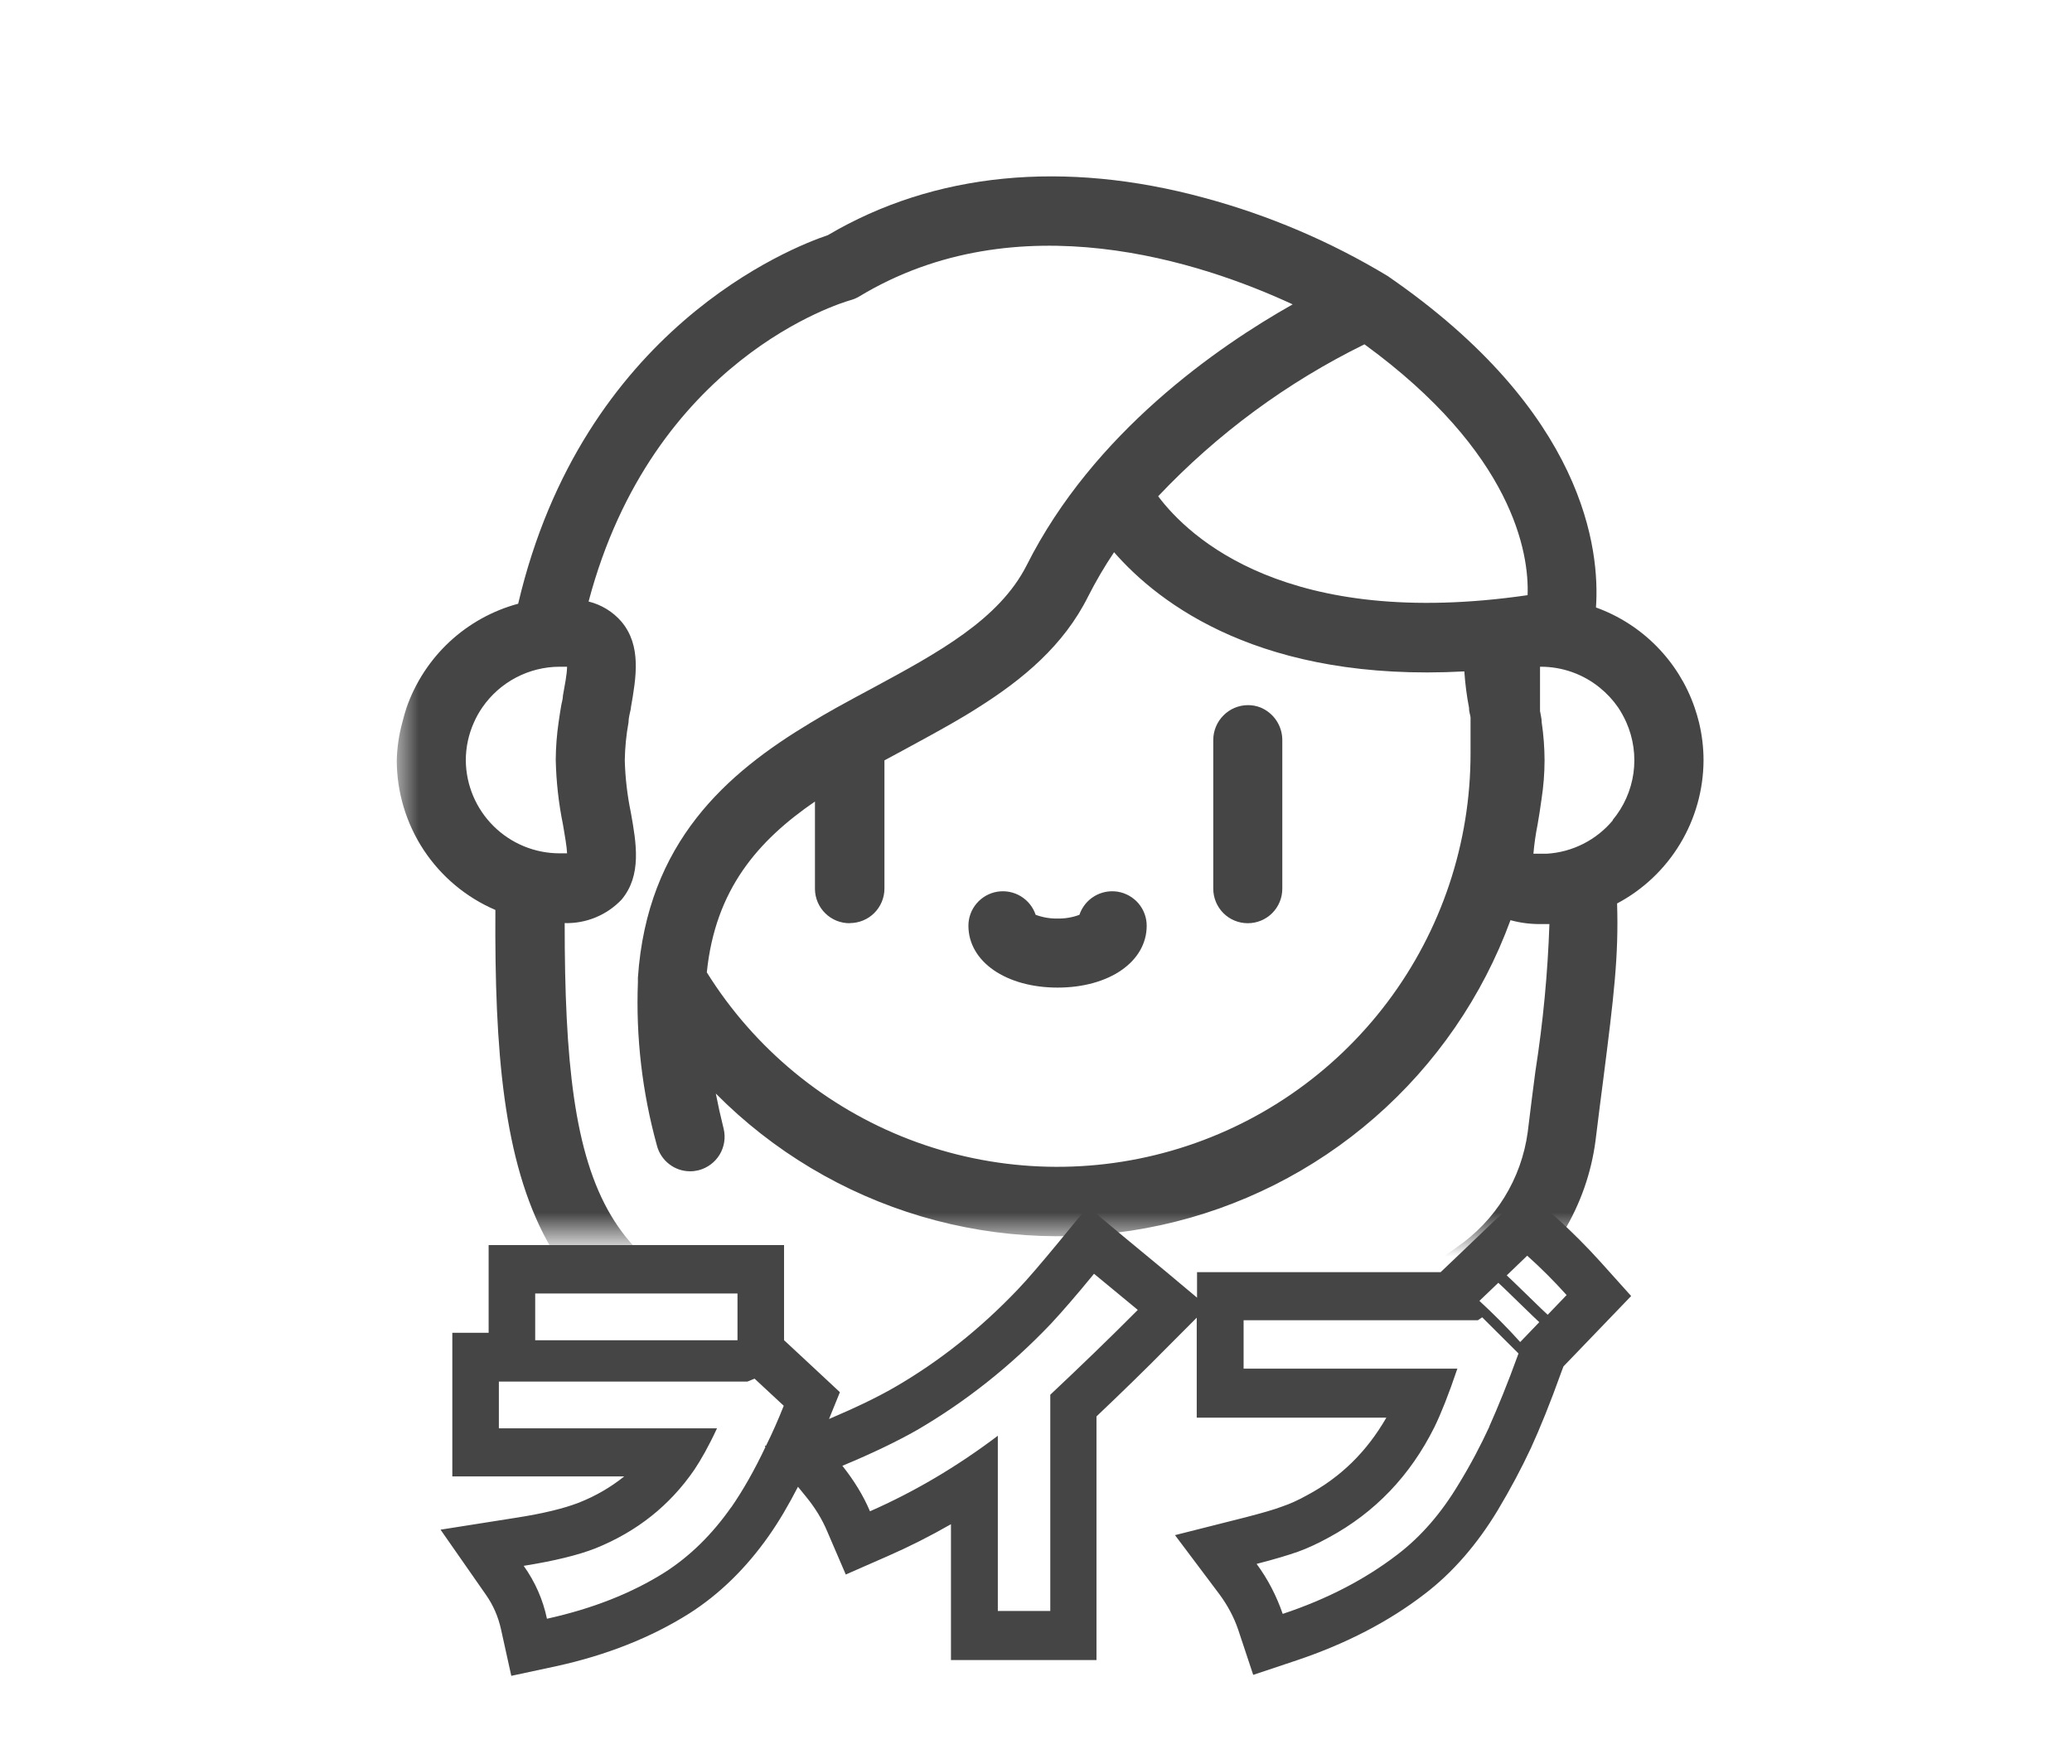 <svg width="47" height="40" viewBox="0 0 47 40" fill="none" xmlns="http://www.w3.org/2000/svg">
<mask id="mask0_3175_10278" style="mask-type:alpha" maskUnits="userSpaceOnUse" x="9" y="3" width="31" height="25">
<rect x="9" y="3" width="31" height="25" fill="#D9D9D9"/>
</mask>
<g mask="url(#mask0_3175_10278)">
<path d="M28.304 20.938C28.512 20.938 28.711 20.856 28.858 20.709C29.005 20.562 29.087 20.363 29.087 20.155V16.775C29.085 16.618 29.037 16.465 28.949 16.335C28.861 16.206 28.737 16.105 28.592 16.045C28.5 16.009 28.403 15.991 28.304 15.992C28.097 15.994 27.899 16.077 27.753 16.224C27.607 16.37 27.523 16.568 27.521 16.775V20.155C27.521 20.363 27.604 20.562 27.75 20.709C27.897 20.856 28.096 20.938 28.304 20.938Z" fill="#454545"/>
<path d="M23.99 22.398C25.162 22.398 26.011 21.809 26.011 20.994C26.011 20.809 25.944 20.629 25.824 20.488C25.703 20.347 25.536 20.253 25.353 20.223C25.17 20.194 24.982 20.23 24.823 20.326C24.664 20.422 24.544 20.571 24.485 20.747C24.327 20.807 24.159 20.835 23.99 20.832C23.82 20.835 23.651 20.806 23.492 20.747C23.433 20.571 23.313 20.422 23.154 20.326C22.995 20.23 22.808 20.194 22.624 20.223C22.441 20.253 22.274 20.347 22.154 20.488C22.033 20.629 21.967 20.809 21.967 20.994C21.967 21.809 22.819 22.398 23.99 22.398Z" fill="#454545"/>
<path d="M38.642 17.245C38.642 16.954 38.607 16.665 38.539 16.383C38.511 16.267 38.476 16.154 38.438 16.042C38.258 15.521 37.963 15.048 37.576 14.656C37.189 14.264 36.72 13.964 36.202 13.777C36.293 12.48 35.964 9.344 31.474 6.258C30.183 5.479 28.789 4.885 27.333 4.491C24.141 3.62 21.186 3.912 18.777 5.334C17.963 5.606 13.217 7.458 11.754 13.692C11.172 13.849 10.637 14.146 10.196 14.556C9.755 14.967 9.421 15.479 9.222 16.048C9.185 16.161 9.154 16.273 9.125 16.389C9.049 16.668 9.007 16.955 9 17.245C9.001 17.967 9.213 18.673 9.61 19.276C10.008 19.879 10.573 20.352 11.237 20.637C11.199 27.019 12.039 30.615 18.329 31.602C20.091 31.876 21.872 32.014 23.655 32.016C27.64 32.016 31.619 31.311 33.965 29.541C34.571 29.117 35.082 28.571 35.465 27.939C35.849 27.307 36.096 26.602 36.192 25.869C36.255 25.346 36.315 24.889 36.368 24.478C36.609 22.583 36.719 21.684 36.681 20.49C37.271 20.177 37.765 19.71 38.11 19.138C38.455 18.567 38.639 17.912 38.642 17.245ZM19.279 20.935C19.486 20.935 19.686 20.852 19.832 20.706C19.979 20.559 20.062 20.36 20.062 20.152V17.245L20.538 16.988C20.895 16.794 21.255 16.599 21.609 16.396C21.8 16.286 21.992 16.173 22.176 16.054C23.207 15.406 24.131 14.635 24.683 13.526C24.859 13.18 25.055 12.845 25.271 12.524C26.302 13.705 28.627 15.475 33.216 15.227C33.235 15.505 33.27 15.781 33.323 16.054V16.073C33.323 16.139 33.348 16.204 33.357 16.267V17.085C33.358 19.121 32.696 21.102 31.471 22.728C30.246 24.355 28.525 25.538 26.568 26.099C24.611 26.661 22.524 26.57 20.623 25.84C18.723 25.11 17.111 23.78 16.033 22.053C16.224 20.174 17.192 19.065 18.486 18.178V20.164C18.487 20.267 18.509 20.369 18.549 20.463C18.59 20.558 18.648 20.643 18.722 20.715C18.796 20.787 18.883 20.844 18.978 20.882C19.074 20.92 19.176 20.939 19.279 20.938V20.935ZM34.651 13.498C29.194 14.29 26.97 12.185 26.271 11.255C27.613 9.836 29.198 8.669 30.951 7.809C34.322 10.265 34.689 12.545 34.651 13.501V13.498ZM10.566 17.245C10.566 16.948 10.629 16.654 10.751 16.383C10.804 16.263 10.868 16.149 10.942 16.042C11.138 15.759 11.399 15.527 11.704 15.367C12.008 15.207 12.346 15.122 12.69 15.121C12.762 15.121 12.819 15.121 12.863 15.121C12.863 15.287 12.806 15.565 12.769 15.778C12.769 15.86 12.737 15.944 12.725 16.032C12.712 16.12 12.687 16.255 12.672 16.374C12.63 16.659 12.608 16.947 12.606 17.235C12.617 17.726 12.671 18.214 12.769 18.695C12.787 18.811 12.813 18.942 12.831 19.068C12.85 19.193 12.86 19.275 12.863 19.353H12.69C12.13 19.352 11.593 19.13 11.195 18.735C10.797 18.341 10.571 17.805 10.566 17.245ZM34.83 24.281C34.776 24.691 34.717 25.152 34.654 25.675C34.583 26.2 34.403 26.704 34.124 27.155C33.846 27.605 33.475 27.992 33.038 28.291C29.996 30.584 23.404 30.812 18.571 30.054C13.687 29.29 12.806 27.213 12.809 20.935C13.05 20.942 13.289 20.898 13.511 20.806C13.734 20.714 13.934 20.577 14.1 20.402C14.561 19.851 14.435 19.127 14.31 18.429C14.229 18.039 14.183 17.643 14.172 17.245C14.177 16.956 14.205 16.667 14.257 16.383C14.257 16.273 14.291 16.167 14.31 16.07V16.051C14.432 15.359 14.554 14.644 14.097 14.099C13.902 13.873 13.641 13.714 13.351 13.642C14.808 8.144 19.078 6.869 19.288 6.809C19.358 6.79 19.426 6.762 19.488 6.725C23.085 4.551 27.264 5.948 29.322 6.903C27.621 7.862 24.802 9.811 23.288 12.821C22.662 14.055 21.271 14.807 19.792 15.606C19.523 15.75 19.247 15.898 18.972 16.051C18.777 16.161 18.58 16.273 18.386 16.392C16.487 17.533 14.68 19.096 14.47 22.172C14.47 22.207 14.47 22.241 14.47 22.273C14.422 23.521 14.567 24.768 14.899 25.972C14.941 26.142 15.039 26.292 15.176 26.399C15.313 26.507 15.483 26.565 15.657 26.564C15.722 26.564 15.786 26.555 15.848 26.54C16.047 26.488 16.218 26.361 16.324 26.186C16.43 26.01 16.463 25.799 16.415 25.6C16.346 25.324 16.287 25.058 16.237 24.801C17.532 26.108 19.136 27.066 20.9 27.588C22.664 28.11 24.532 28.178 26.329 27.786C28.127 27.394 29.797 26.555 31.183 25.345C32.57 24.136 33.629 22.597 34.263 20.869C34.488 20.931 34.721 20.96 34.955 20.957C35.021 20.957 35.083 20.957 35.146 20.957C35.108 22.071 35.002 23.182 34.83 24.284V24.281ZM36.587 18.601C36.401 18.825 36.172 19.007 35.913 19.138C35.654 19.269 35.37 19.346 35.08 19.362H34.952H34.783C34.802 19.142 34.833 18.922 34.877 18.704C34.908 18.529 34.939 18.332 34.967 18.125C35.012 17.834 35.035 17.539 35.036 17.245C35.035 16.956 35.013 16.668 34.971 16.383C34.971 16.295 34.946 16.208 34.933 16.126V15.121H34.952C35.438 15.121 35.909 15.288 36.286 15.594C36.446 15.723 36.586 15.873 36.703 16.042C36.775 16.15 36.838 16.264 36.891 16.383C37.051 16.745 37.107 17.145 37.052 17.537C36.996 17.929 36.832 18.298 36.578 18.601H36.587Z" fill="#454545"/>
</g>
<path d="M36.303 28.617C35.986 28.266 35.656 27.937 35.332 27.644L34.614 27L33.987 27.608H33.98L33.27 28.288L32.84 28.698L32.678 28.852H27.153V29.43L26.463 28.852L25.471 28.032L24.675 27.366L24.014 28.171C23.627 28.639 23.317 29.005 23.078 29.254C22.24 30.132 21.304 30.879 20.29 31.464C19.91 31.684 19.41 31.925 18.805 32.182L19.052 31.574L18.495 31.055L17.834 30.44L17.785 30.396V28.237H11.084V30.227H10.26V33.484H14.16C13.857 33.726 13.512 33.931 13.118 34.084C12.794 34.209 12.323 34.326 11.71 34.421L9.993 34.692L11.014 36.156C11.19 36.404 11.302 36.668 11.365 36.953L11.598 38.007L12.618 37.788C13.759 37.539 14.772 37.136 15.631 36.595C16.321 36.156 16.926 35.563 17.44 34.831C17.672 34.502 17.89 34.128 18.101 33.719L18.291 33.953C18.488 34.194 18.65 34.458 18.763 34.728L19.185 35.709L20.136 35.292C20.621 35.08 21.1 34.838 21.571 34.568V37.649H24.872V32.123C25.428 31.596 25.985 31.055 26.526 30.506L27.146 29.884V32.152H31.447C31.003 32.921 30.419 33.499 29.652 33.909C29.455 34.019 29.265 34.106 29.089 34.165C28.899 34.238 28.61 34.319 28.244 34.414L26.653 34.816L27.66 36.156C27.843 36.404 27.991 36.675 28.089 36.968L28.427 37.985L29.412 37.656C30.524 37.283 31.503 36.778 32.319 36.148C32.953 35.665 33.509 35.021 33.973 34.253C34.262 33.77 34.515 33.294 34.727 32.84C34.931 32.394 35.17 31.808 35.423 31.099L35.465 30.989L35.846 30.593L36.275 30.147L37 29.393L36.303 28.617ZM12.14 29.335H16.729V30.396H12.14V29.335ZM16.588 34.18C16.152 34.802 15.652 35.292 15.082 35.658C14.329 36.134 13.435 36.485 12.407 36.712C12.316 36.28 12.14 35.878 11.879 35.512C12.569 35.402 13.111 35.27 13.505 35.116C14.448 34.736 15.194 34.143 15.751 33.331C15.898 33.111 16.074 32.804 16.264 32.394H11.316V31.333H16.954L17.116 31.267L17.778 31.882C17.651 32.204 17.517 32.504 17.376 32.789H17.348L17.362 32.818C17.116 33.338 16.855 33.799 16.581 34.194L16.588 34.18ZM23.824 31.633V36.536H22.634V32.562C21.705 33.265 20.734 33.836 19.734 34.275C19.579 33.909 19.368 33.572 19.108 33.243C19.798 32.957 20.368 32.679 20.804 32.431C21.909 31.786 22.916 30.989 23.831 30.03C24.084 29.759 24.415 29.379 24.816 28.888L25.809 29.708C25.154 30.367 24.492 31.003 23.831 31.625L23.824 31.633ZM33.783 32.357C33.586 32.782 33.361 33.214 33.087 33.66C32.692 34.319 32.235 34.846 31.7 35.255C30.975 35.812 30.109 36.266 29.096 36.602C28.955 36.192 28.758 35.812 28.504 35.468C28.906 35.365 29.222 35.27 29.448 35.19C29.673 35.109 29.905 34.999 30.144 34.868C31.186 34.304 31.988 33.47 32.538 32.365C32.685 32.065 32.861 31.625 33.058 31.04H28.209V29.942H33.523L33.621 29.876L34.445 30.696C34.199 31.377 33.973 31.925 33.783 32.35V32.357ZM34.48 30.433C34.184 30.103 33.875 29.796 33.558 29.503L33.987 29.093L34.135 29.232L34.452 29.54L34.769 29.847L34.916 29.986L34.487 30.433H34.48ZM35.107 29.818L34.959 29.679L34.642 29.371L34.325 29.064L34.178 28.925L34.642 28.478C34.945 28.749 35.24 29.042 35.536 29.371L35.107 29.818Z" fill="#454545"/>
</svg>
